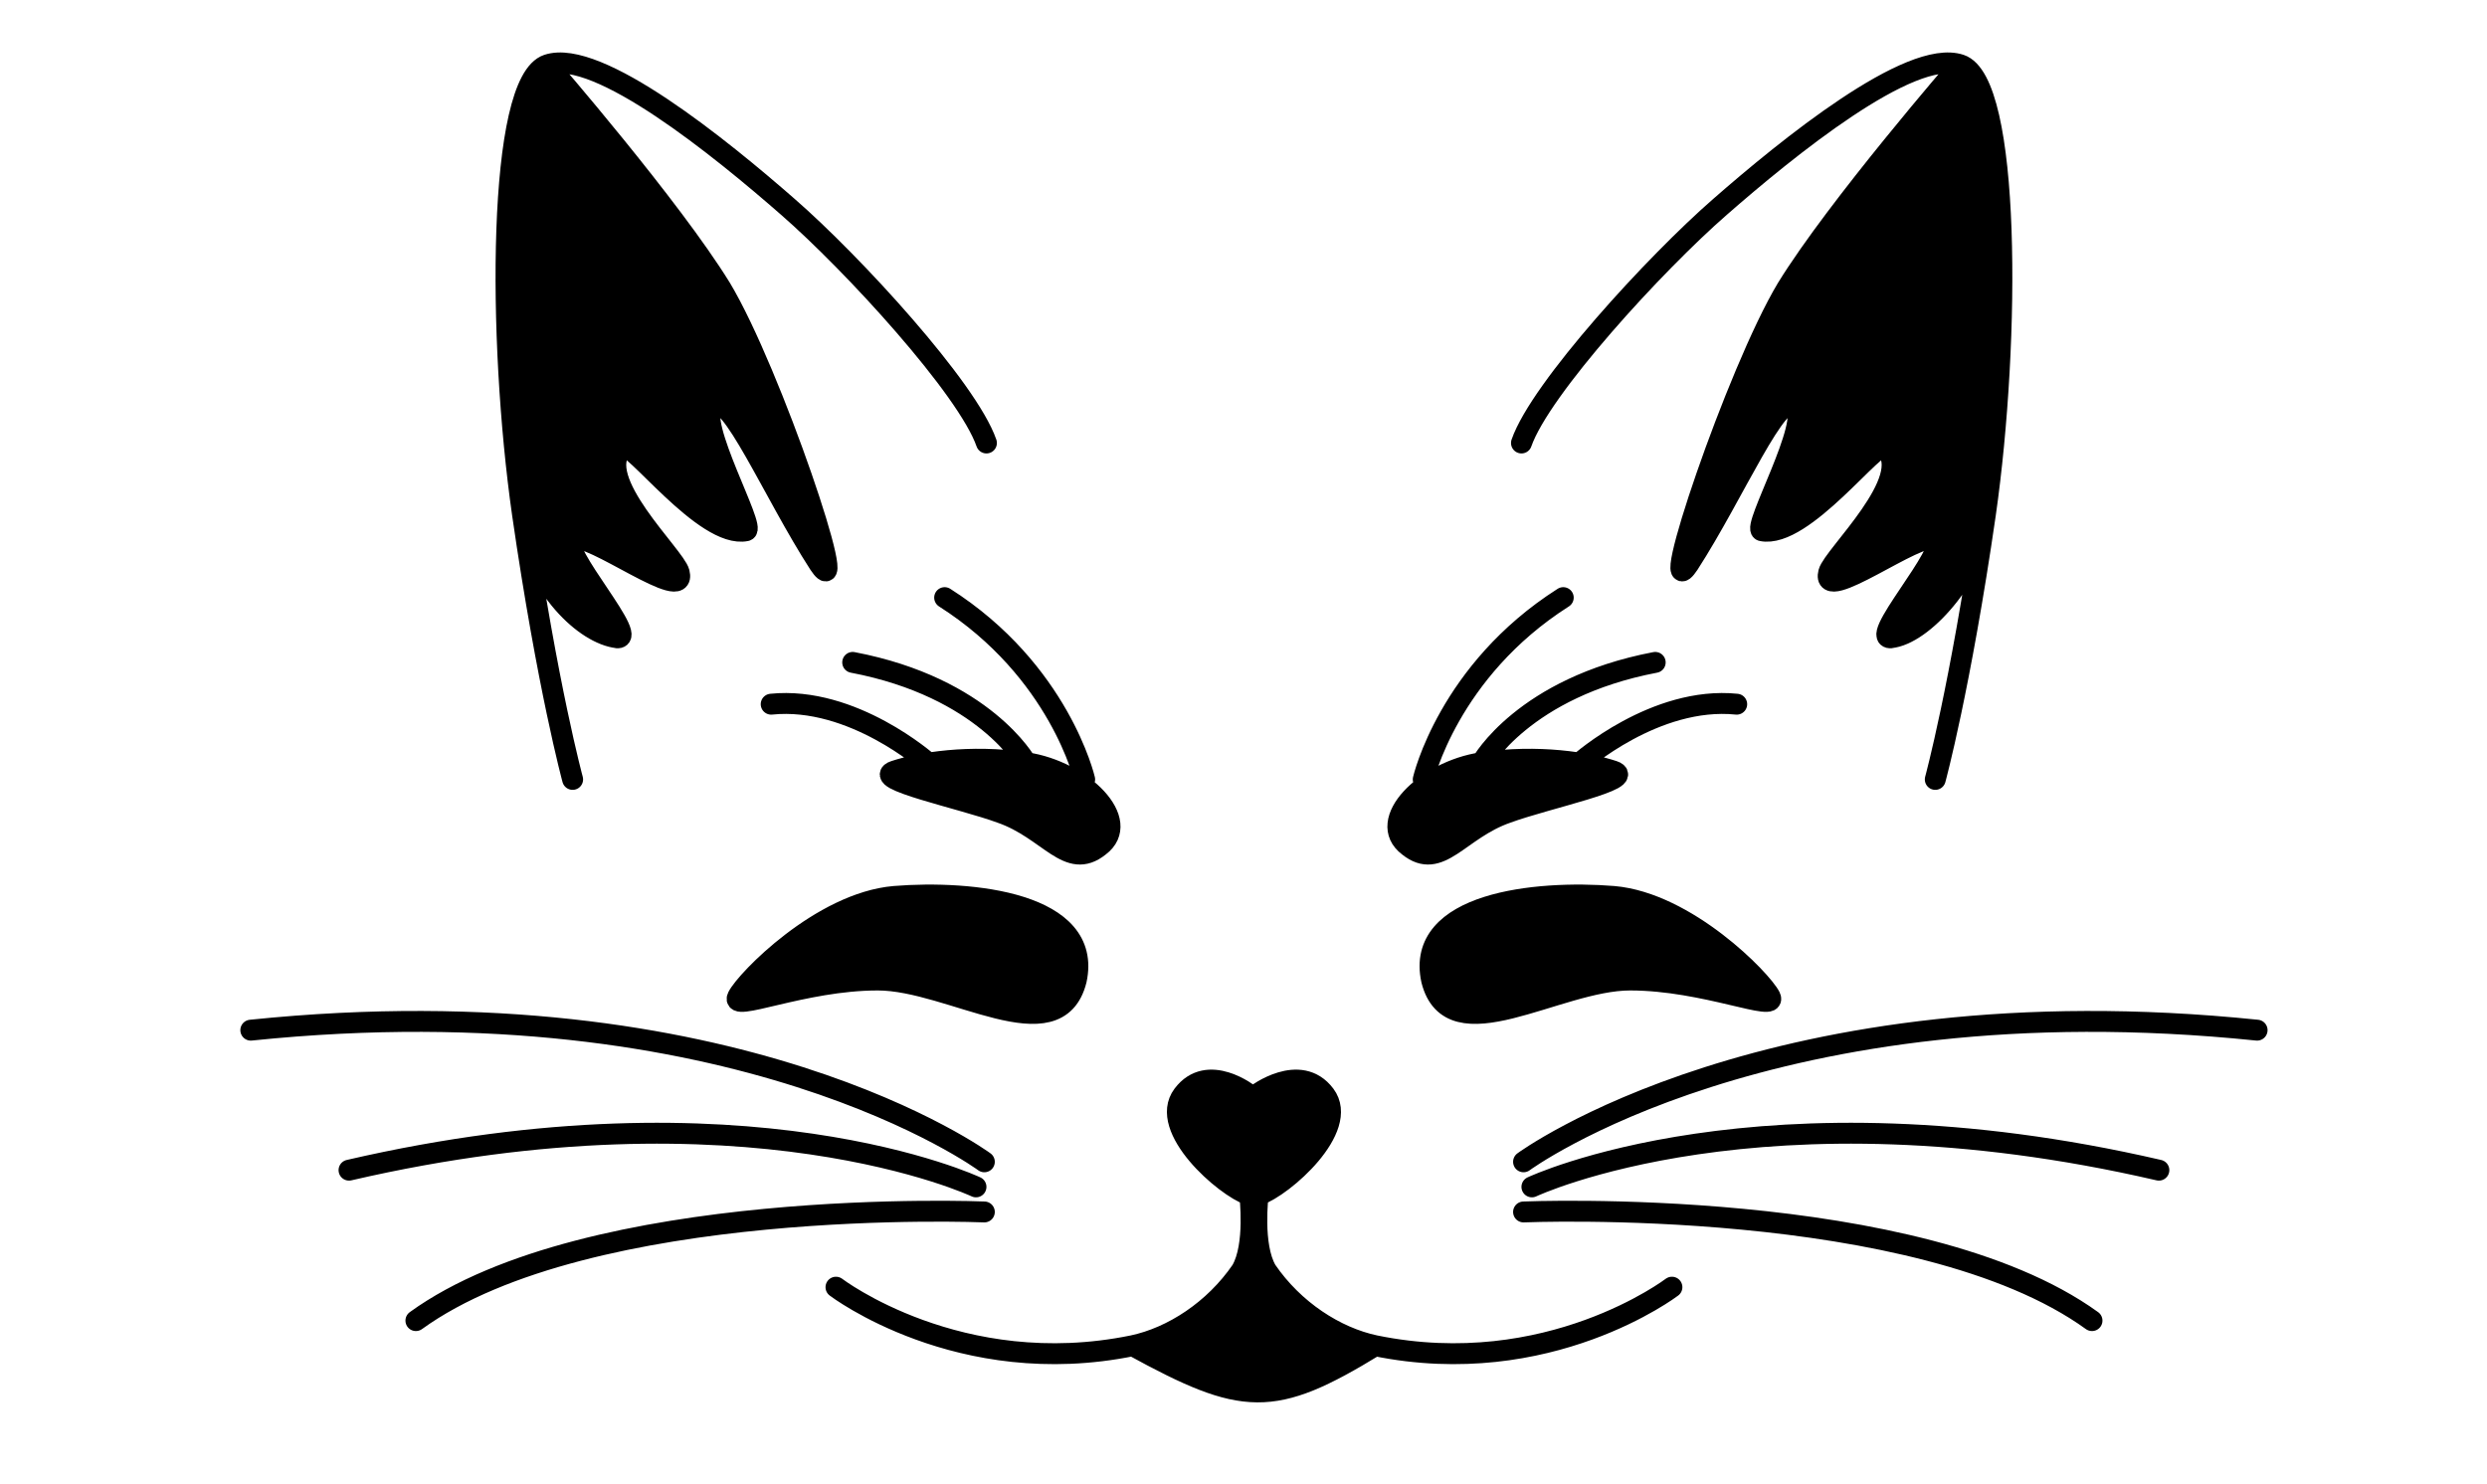 <svg
    width="119"
    height="71"
    viewBox="0 0 119 71"
    fill="none"
    xmlns="http://www.w3.org/2000/svg">
    <path
        d="M 68.5 46.9 C 67.7 43.2 73.5 42.6 77.2 42.9 C 80.7 43.2 84.3 46.9 84.7 47.7 C 85.1 48.5 81.6 46.9 78 46.9 C 74.5 46.9 69.4 50.5 68.5 46.9 Z"
        fill="currentColor" />
    <path
        d="M 51.5 46.9 C 52.3 43.2 46.5 42.6 42.8 42.9 C 39.3 43.2 35.7 46.9 35.3 47.7 C 34.9 48.5 38.4 46.9 42 46.9 C 45.5 46.9 50.6 50.5 51.5 46.9 Z"
        fill="currentColor" />
    <path
        d="M 67.4 40.5 C 65.8 39.3 68.2 36.9 70.9 36.5 C 73.6 36.1 76 36.5 77.2 36.9 C 78.4 37.3 74 38.2 72.1 38.9 C 69.8 39.7 68.9 41.7 67.4 40.5 Z"
        fill="currentColor" />
    <path
        d="M 52.6 40.5 C 54.2 39.3 51.8 36.9 49.1 36.5 C 46.4 36.1 44 36.5 42.8 36.9 C 41.6 37.3 46 38.2 47.9 38.9 C 50.2 39.7 51.1 41.7 52.6 40.5 Z"
        fill="currentColor" />
    <path
        d="M 25 24.6 C 23.8 16.2 23.8 3.9 26.2 3.1 C 26.2 3.1 32.1 9.9 34.5 13.8 C 36.9 17.8 40.8 29.4 39.2 27 C 37 23.6 34.9 18.6 34.1 19.4 C 33.3 20.2 36.2 25.3 35.7 25.4 C 33.7 25.8 30.2 21 29.8 21.4 C 28.3 22.9 32.3 26.6 32.5 27.4 C 32.9 29 28.2 25.4 27.4 25.8 C 26.6 26.2 30.9 30.9 29.4 30.5 C 27.8 30.2 25.5 27.9 25 24.6 Z"
        fill="currentColor" />
    <path
        d="M 95 24.6 C 96.2 16.2 96.2 3.9 93.8 3.1 C 93.8 3.1 87.9 9.9 85.5 13.8 C 83.1 17.8 79.2 29.4 80.8 27 C 83 23.6 85.1 18.6 85.9 19.4 C 86.7 20.2 83.8 25.3 84.3 25.4 C 86.3 25.8 89.8 21 90.2 21.4 C 91.7 22.9 87.7 26.6 87.5 27.4 C 87.1 29 91.8 25.4 92.6 25.8 C 93.4 26.2 89.1 30.9 90.6 30.5 C 92.2 30.2 94.6 27.4 95 24.6 Z"
        fill="currentColor" />
    <path
        d="M 59.8 52.4 C 59.8 52.4 57.8 50.8 56.6 52.4 C 55.4 54 58.6 56.8 59.8 57.2 C 59.8 57.2 60.1 59.6 59.4 60.8 C 58.1 62.7 56.1 64 54.2 64.4 C 59.5 67.3 60.9 67.4 65.8 64.4 C 63.9 64 61.9 62.7 60.6 60.8 C 59.9 59.6 60.2 57.2 60.2 57.2 C 61.4 56.8 64.6 54 63.4 52.4 C 62.2 50.8 60.1 52.4 60.1 52.4 H 59.8 Z"
        fill="currentColor" />
    <path stroke="currentColor" stroke-linecap="round"
        d="M 27.4 37.3 C 27.4 37.3 26.2 32.9 25 24.6 M 25 24.6 C 23.8 16.2 23.8 3.9 26.2 3.1 M 25 24.6 C 25.5 27.9 27.8 30.2 29.4 30.5 C 30.9 30.9 26.6 26.2 27.4 25.8 C 28.2 25.4 32.9 29 32.5 27.4 C 32.3 26.6 28.3 22.9 29.8 21.4 C 30.2 21 33.7 25.8 35.7 25.4 C 36.2 25.3 33.3 20.2 34.1 19.4 C 34.9 18.6 37 23.6 39.2 27 C 40.8 29.4 36.9 17.8 34.5 13.8 C 32.1 9.9 26.2 3.1 26.2 3.1 M 26.2 3.1 C 28.6 2.3 34.5 7.1 37.7 9.9 C 40.8 12.6 46.3 18.6 47.2 21.2 M 49.1 36.5 C 51.8 36.9 54.2 39.3 52.6 40.5 C 51.1 41.7 50.2 39.7 47.9 38.9 C 46 38.2 41.6 37.3 42.8 36.9 C 44 36.5 46.4 36.1 49.1 36.5 Z M 49.1 36.5 C 49.1 36.5 47.1 32.9 40.8 31.7 M 51.9 37.3 C 51.9 37.3 50.7 32.1 45.2 28.6 M 47.1 55.6 C 47.1 55.6 35.3 46.9 12 49.3 M 46.7 56.8 C 46.7 56.8 35.7 51.6 16.7 56 M 47.1 58 C 47.1 58 28.2 57.2 19.9 63.2 M 54.2 64.4 C 45.9 66.1 40 61.6 40 61.6 M 54.2 64.4 C 56.1 64 58.1 62.7 59.4 60.8 C 60.1 59.6 59.8 57.2 59.8 57.2 C 58.6 56.8 55.4 54 56.6 52.4 C 57.8 50.8 59.8 52.4 59.8 52.4 H 60.1 C 60.1 52.4 62.2 50.8 63.4 52.4 C 64.6 54 61.4 56.8 60.2 57.2 C 60.2 57.2 59.9 59.6 60.6 60.8 C 61.9 62.7 63.9 64 65.8 64.4 M 54.2 64.4 C 59.5 67.3 60.9 67.4 65.8 64.4 M 44.4 36.5 C 44.4 36.5 40.8 33.3 36.9 33.7 M 92.6 37.3 C 92.6 37.3 93.8 32.9 95 24.6 M 95 24.6 C 96.2 16.2 96.2 3.9 93.8 3.1 M 95 24.6 C 94.6 27.4 92.2 30.2 90.6 30.5 C 89.1 30.9 93.4 26.2 92.6 25.8 C 91.8 25.4 87.1 29 87.5 27.4 C 87.7 26.6 91.7 22.9 90.2 21.4 C 89.8 21 86.3 25.8 84.3 25.4 C 83.8 25.3 86.7 20.2 85.9 19.4 C 85.1 18.6 83 23.6 80.8 27 C 79.2 29.4 83.1 17.8 85.5 13.8 C 87.9 9.9 93.8 3.1 93.8 3.1 M 93.8 3.1 C 91.4 2.3 85.5 7.1 82.3 9.9 C 79.2 12.6 73.7 18.6 72.8 21.2 M 70.9 36.5 C 68.2 36.9 65.8 39.3 67.4 40.5 C 68.9 41.7 69.8 39.7 72.1 38.9 C 74 38.2 78.4 37.3 77.2 36.9 C 76 36.5 73.6 36.1 70.9 36.5 Z M 70.9 36.5 C 70.9 36.5 72.9 32.9 79.2 31.7 M 68.1 37.3 C 68.1 37.3 69.3 32.1 74.8 28.6 M 72.9 55.6 C 72.9 55.6 84.7 46.9 108 49.3 M 73.3 56.8 C 73.3 56.8 84.3 51.6 103.3 56 M 72.9 58 C 72.9 58 91.8 57.2 100.1 63.2 M 65.8 64.4 C 74.1 66.1 80 61.6 80 61.6 M 75.6 36.5 C 75.6 36.5 79.2 33.3 83.1 33.7 M 51.5 46.9 C 52.3 43.2 46.5 42.6 42.8 42.9 C 39.3 43.2 35.7 46.9 35.3 47.7 C 34.9 48.5 38.4 46.9 42 46.9 C 45.5 46.9 50.6 50.5 51.5 46.9 Z M 68.5 46.9 C 67.7 43.2 73.5 42.6 77.2 42.9 C 80.7 43.2 84.3 46.9 84.7 47.7 C 85.1 48.5 81.6 46.9 78 46.9 C 74.5 46.9 69.4 50.5 68.5 46.9 Z"
        />
</svg>
